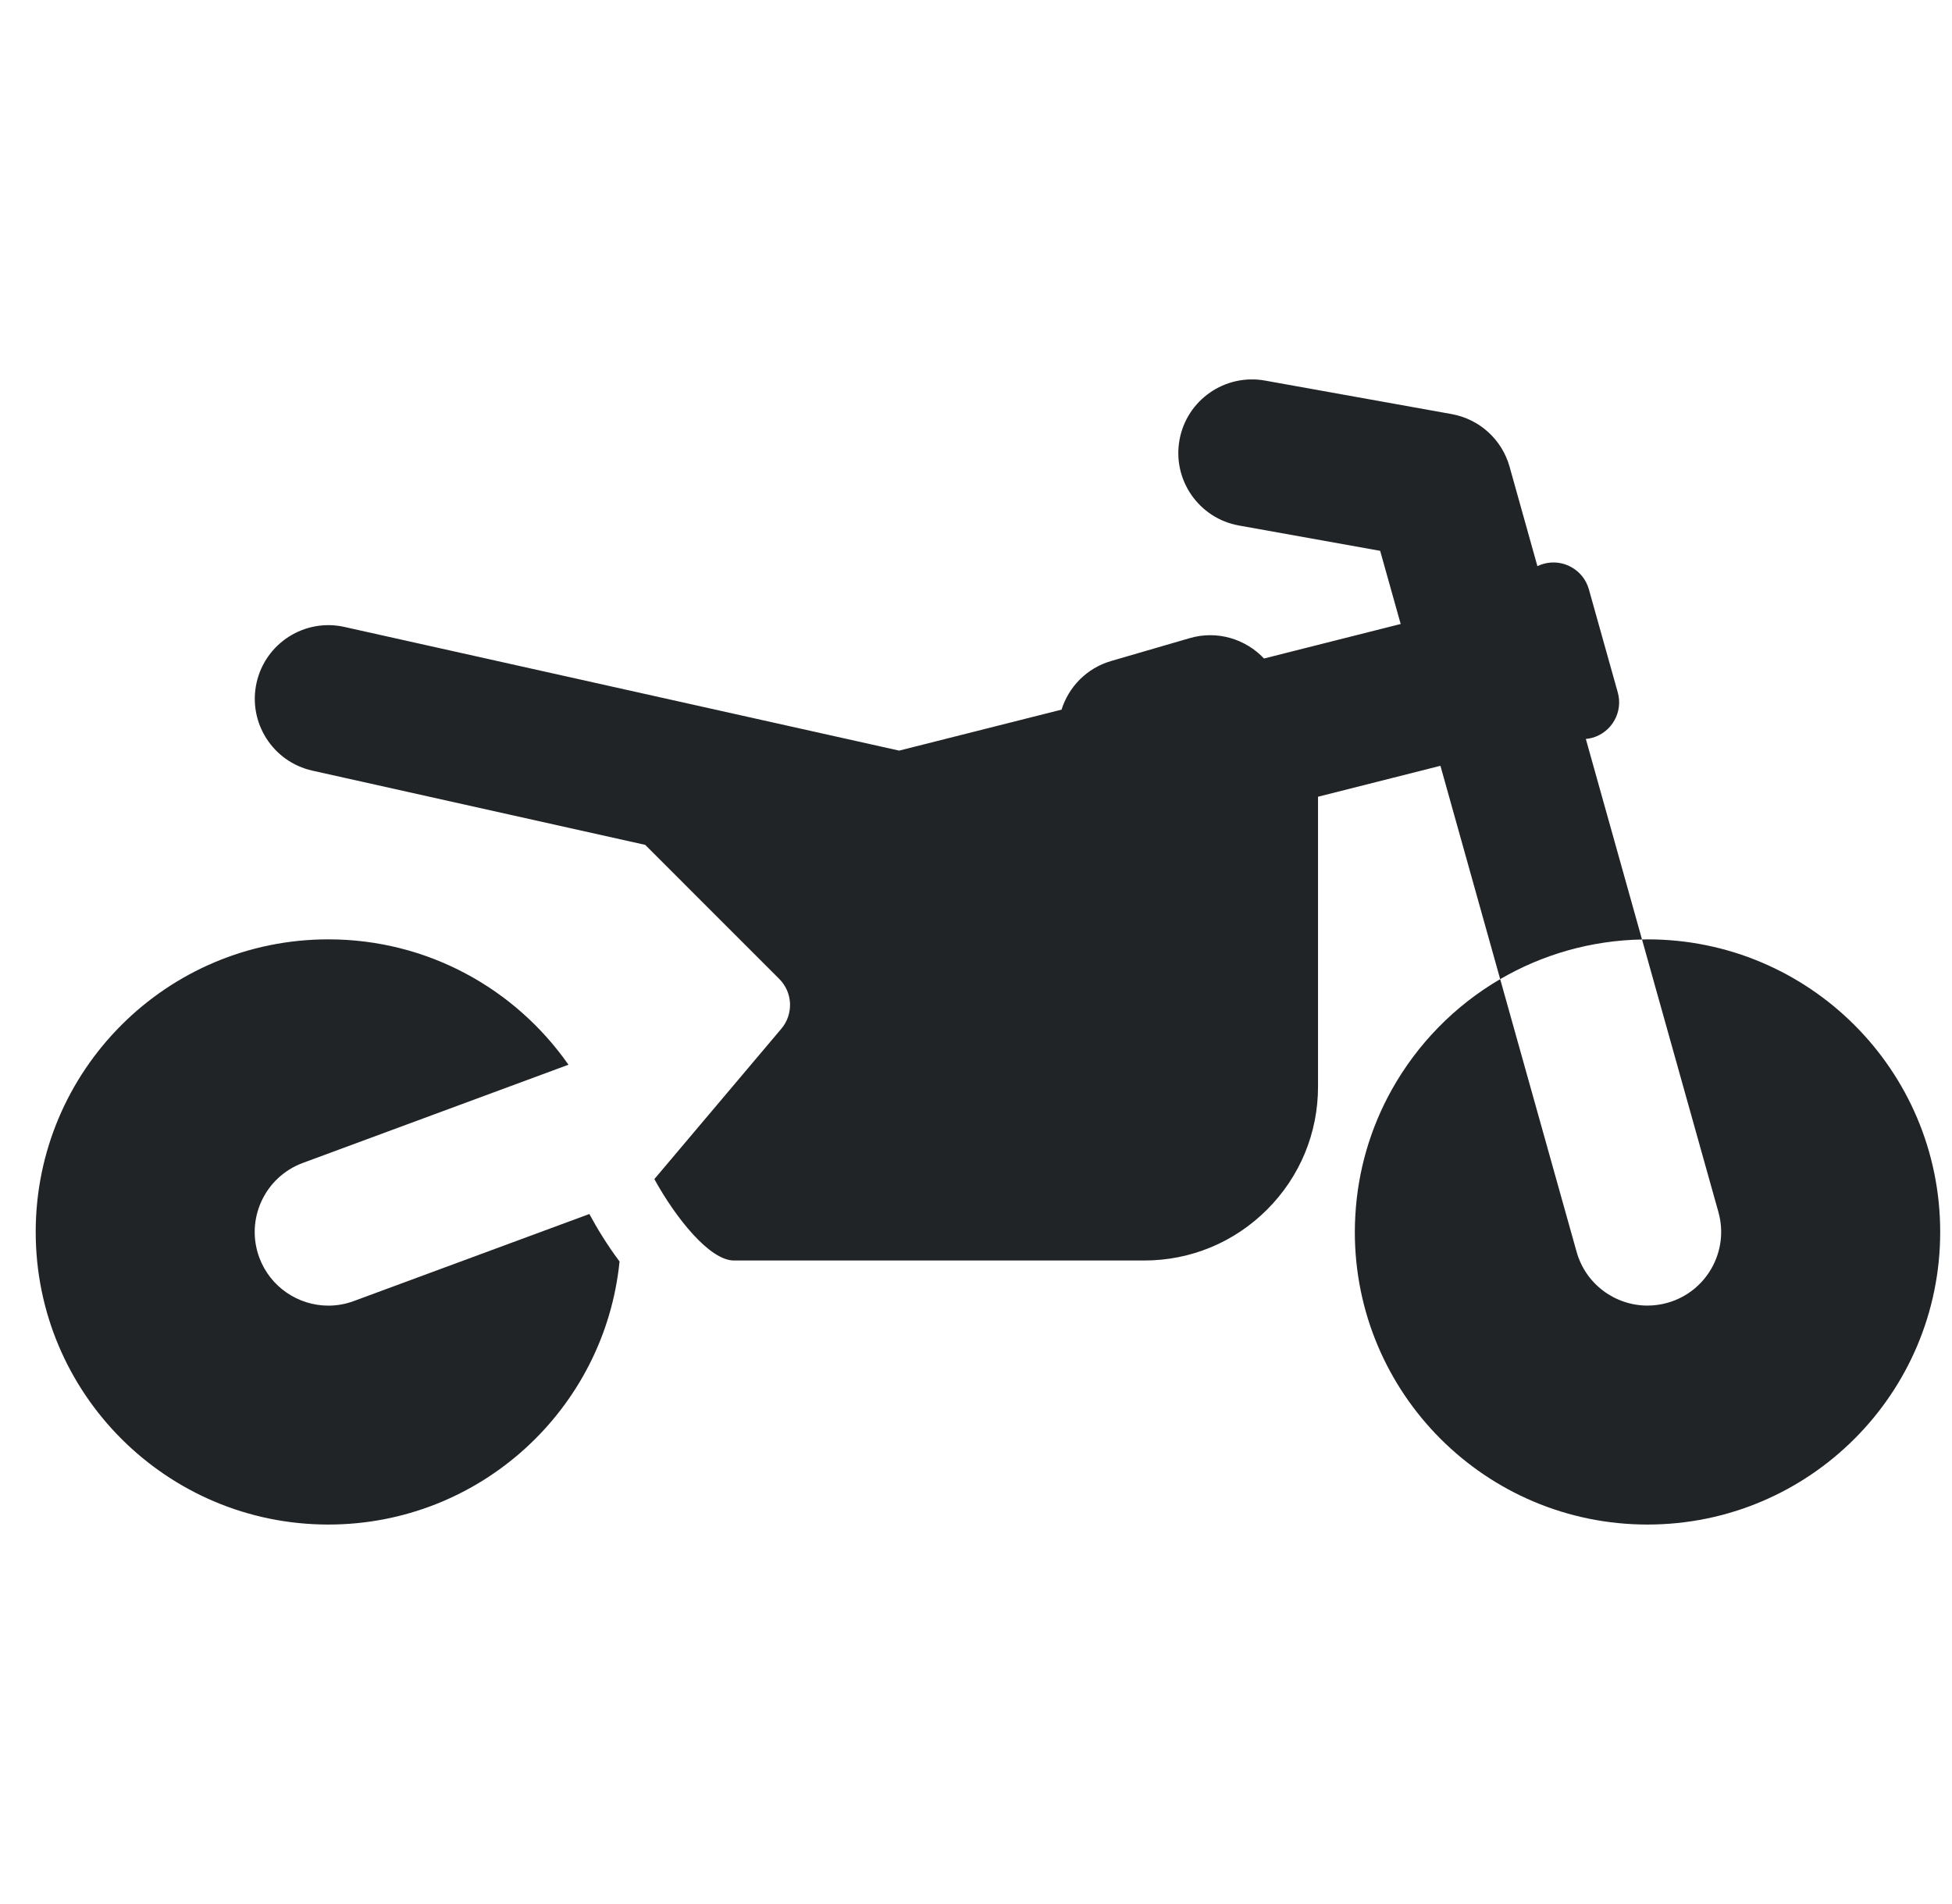 <svg width="41" height="40" viewBox="0 0 41 40" fill="none" xmlns="http://www.w3.org/2000/svg">
<g clip-path="url(#clip0_3063_1526)">
<path d="M12.379 25.504L7.433 27.332C7.257 27.398 7.075 27.429 6.897 27.429C6.268 27.429 5.677 27.042 5.446 26.418C5.15 25.616 5.56 24.727 6.361 24.431L11.94 22.368C10.829 20.777 8.985 19.734 6.897 19.734C3.502 19.734 0.75 22.486 0.75 25.881C0.75 29.276 3.502 32.028 6.897 32.028C10.082 32.028 12.702 29.605 13.013 26.502C12.748 26.148 12.534 25.792 12.379 25.504Z" fill="#212427"/>
<path d="M34.604 19.734C34.566 19.734 34.528 19.736 34.489 19.737L36.094 25.464C36.324 26.286 35.844 27.14 35.022 27.37C34.882 27.409 34.742 27.428 34.604 27.428C33.927 27.428 33.306 26.981 33.115 26.298L31.51 20.57C32.388 20.058 33.404 19.757 34.489 19.737L33.309 15.524C33.354 15.52 33.399 15.513 33.444 15.5C33.855 15.385 34.095 14.958 33.98 14.547L33.373 12.381C33.258 11.97 32.831 11.73 32.42 11.845C32.375 11.857 32.333 11.874 32.292 11.894L31.707 9.804C31.547 9.233 31.074 8.804 30.49 8.699L26.57 7.995C25.73 7.845 24.925 8.403 24.774 9.244C24.623 10.085 25.182 10.889 26.023 11.04L28.989 11.572L29.42 13.109L26.549 13.834C26.163 13.424 25.567 13.238 24.99 13.406L23.34 13.886C22.824 14.036 22.447 14.431 22.297 14.908L18.886 15.769L7.235 13.171C6.402 12.984 5.575 13.51 5.389 14.343C5.203 15.177 5.728 16.004 6.562 16.19L10.736 17.121L13.552 17.749L16.367 20.565C16.652 20.849 16.671 21.304 16.412 21.611L13.744 24.771C14.194 25.588 14.905 26.481 15.417 26.481H24.032C25.007 26.481 25.924 26.101 26.614 25.411C27.304 24.721 27.684 23.804 27.684 22.828V16.738L29.231 16.347L30.255 16.088L31.51 20.57C30.556 21.127 29.767 21.934 29.229 22.9C28.789 23.69 28.519 24.587 28.467 25.542C28.461 25.654 28.457 25.767 28.457 25.881C28.457 29.276 31.209 32.028 34.604 32.028C37.999 32.028 40.752 29.276 40.752 25.881C40.752 22.486 37.999 19.734 34.604 19.734Z" fill="#212427"/>
</g>
<defs>
<clipPath id="clip0_3063_1526">
<rect width="40" height="40" fill="white" transform="translate(0.75)"/>
</clipPath>
</defs>
</svg>
